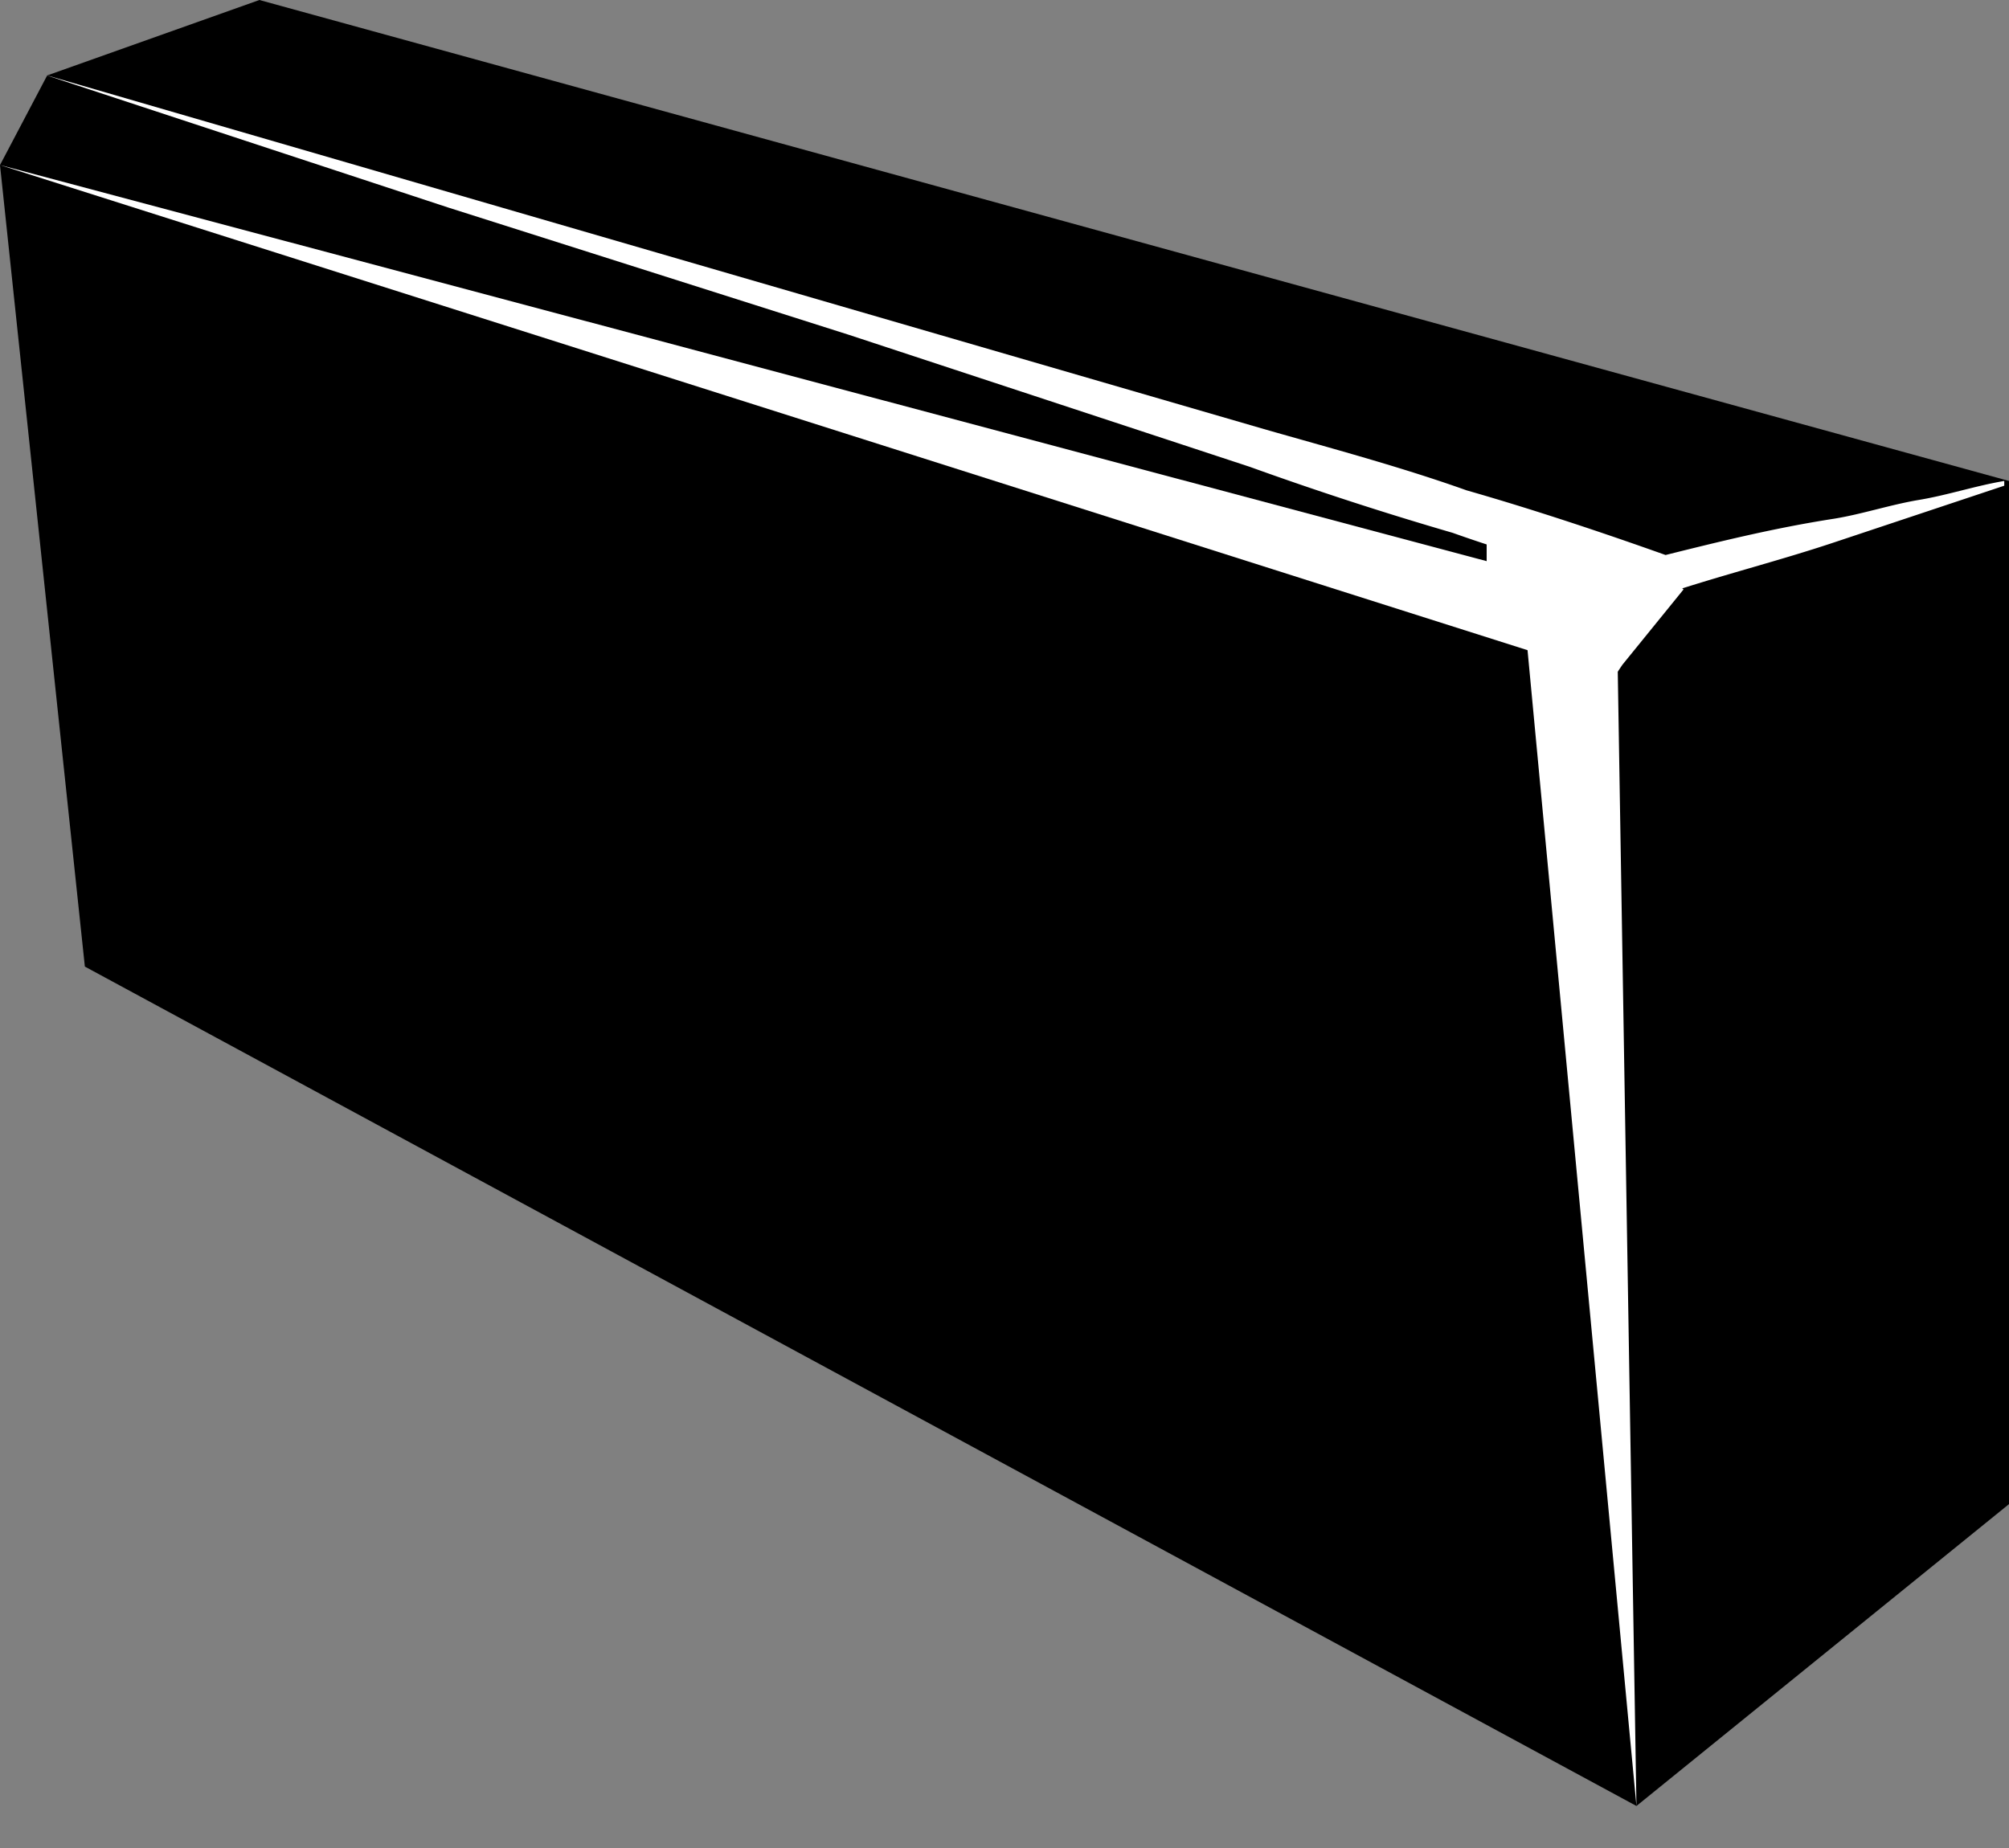 <svg width="25" height="23" fill="none" xmlns="http://www.w3.org/2000/svg"><rect width="100%" height="100%" fill="#808080" stroke="none"/><path d="M3.228 0L.587.939 0 2.054l1.056 9.976 19.308 10.447L25 18.72V5.986L3.228 0z" fill="#000"/><path d="M.587.939l5.047 1.467 5.047 1.467 5.047 1.467c.821.235 1.702.47 2.523.763.822.235 1.702.528 2.524.822h-.118c.705-.176 1.409-.352 2.172-.47.352-.058.704-.176 1.056-.234.352-.059.704-.176 1.056-.235v.059l-1.056.352-1.056.352c-.704.235-1.409.41-2.113.645h-.117c-.822-.234-1.702-.47-2.524-.763a42.085 42.085 0 01-2.523-.821l-4.989-1.643-4.988-1.585L.587.94z" fill="#fff"/><path d="M0 2.054l18.5 4.93V6.5l2.04.484.41.352-.762.939-.118.176-.117-.059L0 2.054z" fill="#fff"/><path d="M20.13 8.275l.234 14.202L19 8l1.13.275z" fill="#fff"/></svg>